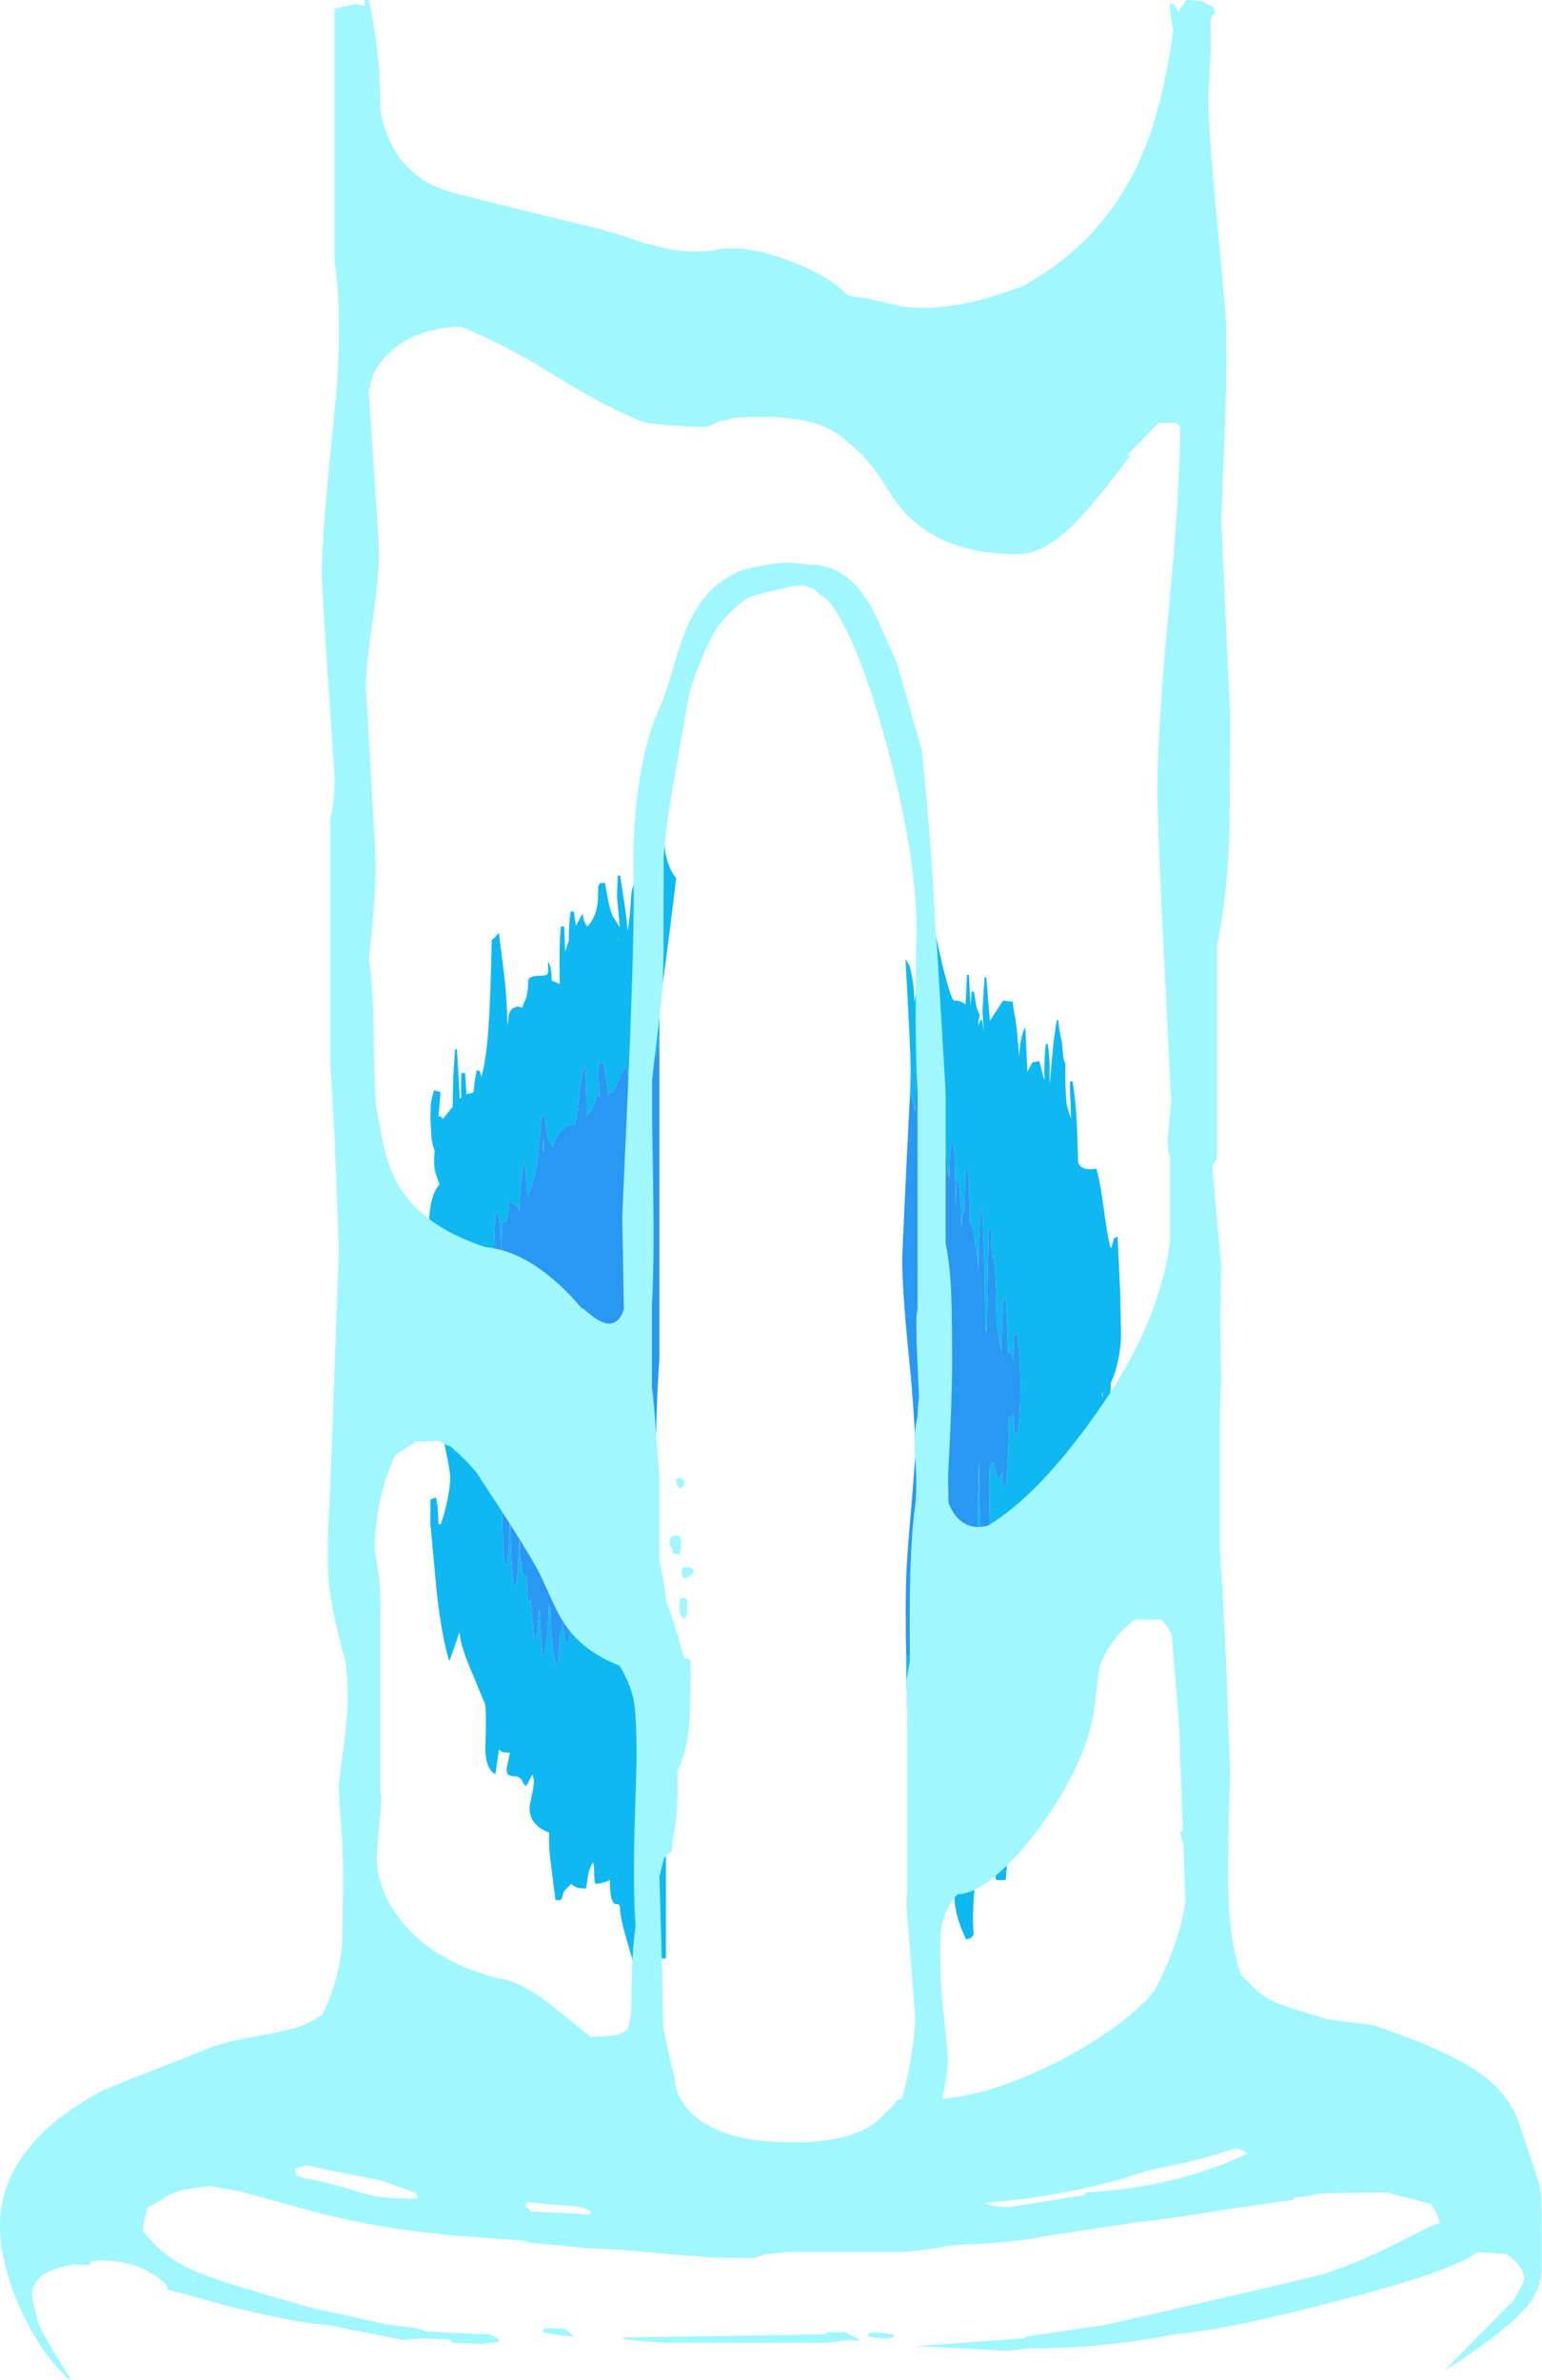 <?xml version="1.0" encoding="UTF-8" standalone="no"?>
<svg xmlns:ffdec="https://www.free-decompiler.com/flash" xmlns:xlink="http://www.w3.org/1999/xlink" ffdec:objectType="shape" height="587.85px" width="381.15px" xmlns="http://www.w3.org/2000/svg">
  <g transform="matrix(1.0, 0.0, 0.0, 1.0, 244.1, 672.1)">
    <path d="M-19.15 -402.3 L-19.0 -407.0 Q-19.0 -412.95 -20.3 -435.25 L-19.3 -433.6 Q-18.1 -429.25 -18.1 -424.65 -17.3 -428.55 -17.1 -433.9 L-16.9 -444.3 -15.8 -444.75 -13.8 -445.5 -11.15 -433.7 Q-8.95 -424.95 -8.25 -424.95 -6.6 -424.95 -5.4 -424.0 L-5.1 -431.3 -4.6 -431.3 -4.2 -423.8 -4.15 -423.85 -4.15 -424.2 -3.95 -427.15 -3.35 -427.15 -2.7 -423.2 -1.95 -421.35 -2.3 -419.5 -2.25 -418.7 Q-2.0 -420.0 -1.45 -420.3 -1.1 -419.05 -1.0 -417.3 L-0.95 -417.35 -1.25 -422.5 -0.75 -430.7 -0.3 -430.7 0.55 -420.35 0.6 -419.9 0.7 -420.15 3.85 -424.95 6.25 -424.65 Q6.25 -423.35 6.9 -420.4 L7.45 -415.95 7.45 -415.55 7.7 -412.5 7.8 -410.95 Q8.0 -415.85 9.35 -418.45 L9.75 -409.45 9.85 -407.35 11.05 -409.65 12.8 -410.0 14.0 -405.35 14.05 -405.05 14.05 -406.85 Q14.05 -411.9 14.4 -414.2 L14.85 -414.2 Q15.35 -411.9 15.35 -407.05 L15.35 -404.0 15.95 -410.85 Q16.55 -417.5 17.15 -420.15 L17.5 -420.1 Q17.6 -418.1 18.35 -414.85 L18.7 -411.25 Q18.8 -410.1 19.25 -409.4 19.1 -403.35 19.55 -399.6 19.65 -398.6 20.65 -395.7 L20.35 -403.45 Q20.35 -405.0 20.5 -405.0 L21.0 -405.0 Q21.95 -399.75 22.2 -391.25 L22.4 -384.9 Q23.35 -382.75 26.9 -383.45 27.85 -380.15 28.7 -373.75 29.55 -367.15 30.35 -364.1 L30.6 -363.8 31.25 -366.2 32.15 -366.65 32.8 -352.55 33.0 -342.4 Q33.0 -339.1 32.0 -334.85 31.35 -332.3 30.5 -330.6 L30.1 -322.75 32.4 -317.95 33.95 -314.65 Q33.65 -316.45 33.65 -317.85 33.65 -320.35 33.95 -321.3 L34.45 -321.3 35.2 -316.75 Q35.25 -321.35 36.35 -323.6 37.65 -313.3 37.65 -311.05 L37.0 -300.35 36.4 -300.15 35.4 -312.8 35.35 -311.2 35.3 -310.8 35.3 -310.0 35.4 -308.5 35.35 -307.3 35.35 -306.95 35.2 -304.15 35.05 -304.0 34.4 -297.5 Q33.35 -288.0 33.35 -286.5 33.35 -284.8 32.75 -283.35 L31.8 -280.95 Q31.7 -280.15 30.7 -279.05 29.55 -277.9 28.25 -277.35 28.25 -271.5 25.7 -266.55 25.7 -261.2 25.5 -259.7 24.7 -254.85 21.5 -252.05 L20.6 -254.25 19.55 -252.6 19.5 -252.7 20.75 -239.15 Q20.75 -237.05 19.95 -236.5 L16.85 -236.2 Q15.65 -236.2 15.25 -235.4 L15.4 -234.35 14.95 -234.15 Q14.6 -233.1 13.85 -233.0 L13.65 -233.5 13.25 -233.35 13.05 -233.2 13.1 -231.4 Q13.1 -229.85 12.05 -228.8 11.05 -227.75 11.05 -226.25 11.05 -224.35 10.75 -224.35 L10.4 -224.75 7.45 -224.75 7.45 -228.55 Q5.2 -217.0 4.5 -207.7 L2.1 -207.7 Q1.1 -214.85 -0.6 -221.45 L-1.05 -222.1 -2.9 -208.4 Q-3.9 -200.15 -3.45 -194.25 L-3.8 -193.7 Q-4.3 -193.2 -5.3 -193.05 -8.3 -199.3 -8.15 -203.95 L-9.2 -203.9 -11.4 -201.55 Q-16.8 -202.45 -17.8 -209.4 L-18.1 -215.0 Q-18.3 -218.25 -18.75 -219.5 L-19.0 -219.85 -20.05 -256.45 -20.1 -263.15 Q-18.9 -262.75 -18.7 -261.05 -18.35 -258.75 -16.85 -254.75 -16.45 -254.8 -16.0 -255.15 L-15.45 -255.4 Q-15.45 -260.55 -14.25 -269.55 -14.05 -263.45 -13.25 -259.15 L-12.55 -259.35 Q-11.8 -263.3 -11.55 -269.3 L-10.75 -268.1 Q-10.25 -268.45 -10.0 -269.05 -10.2 -270.9 -9.85 -274.55 L-9.75 -275.6 -9.45 -273.5 Q-9.0 -273.85 -9.0 -274.3 -8.35 -278.65 -8.35 -287.85 L-8.35 -288.35 -8.15 -288.6 Q-8.0 -283.2 -7.55 -280.45 L-7.05 -280.45 Q-6.75 -281.65 -6.6 -283.45 -6.5 -277.95 -6.1 -274.95 L-5.55 -274.95 Q-4.9 -279.2 -4.9 -288.45 L-4.9 -291.25 -4.8 -291.95 -4.7 -288.2 Q-4.4 -280.15 -3.95 -275.7 L-3.2 -275.8 Q-2.35 -284.05 -2.35 -297.1 L-2.35 -301.75 -2.15 -310.9 -2.0 -310.7 -2.1 -304.6 -1.8 -295.6 Q-1.4 -287.15 -0.75 -282.4 -0.2 -282.8 -0.05 -283.35 0.55 -294.55 0.55 -304.6 L0.5 -309.6 0.55 -309.65 1.45 -311.1 1.95 -308.9 2.5 -306.95 3.0 -306.95 3.7 -308.4 3.9 -304.8 4.55 -305.05 Q5.15 -312.2 5.3 -321.8 L5.6 -322.35 5.7 -322.0 6.2 -322.4 6.35 -323.2 6.75 -317.9 7.5 -318.15 Q8.1 -321.9 8.1 -329.75 8.1 -336.9 7.35 -342.75 L6.6 -342.75 6.35 -335.95 6.0 -338.0 5.15 -338.0 4.5 -351.25 3.9 -351.25 Q3.5 -345.1 3.4 -338.4 L2.3 -344.85 Q2.2 -356.0 1.55 -362.05 L1.1 -361.05 0.9 -368.45 0.3 -368.45 -0.25 -342.95 -0.6 -343.7 Q-0.6 -361.25 -1.35 -373.55 L-1.75 -373.55 -2.15 -365.55 -2.3 -358.15 -2.35 -359.1 Q-2.35 -361.3 -3.1 -365.05 -3.3 -368.3 -4.0 -369.55 L-4.35 -370.2 -4.35 -370.65 Q-4.35 -379.2 -4.9 -383.0 L-5.55 -383.0 -5.75 -372.55 -6.3 -372.2 Q-6.3 -369.5 -6.5 -369.15 -6.5 -375.2 -7.05 -380.2 L-7.6 -380.2 -7.85 -374.25 -7.95 -375.15 -7.95 -376.6 Q-7.95 -384.9 -8.35 -389.25 L-9.0 -389.25 Q-9.35 -386.6 -9.4 -381.25 L-9.85 -382.35 -9.85 -383.1 Q-9.85 -385.4 -10.3 -387.3 L-11.8 -392.45 -12.8 -391.5 Q-13.0 -397.3 -13.45 -402.35 L-14.2 -402.35 -14.2 -400.9 -14.9 -410.0 -15.45 -410.0 Q-16.05 -403.35 -16.1 -392.0 L-16.35 -391.75 -16.4 -391.95 Q-16.6 -400.65 -17.1 -407.4 L-17.65 -407.4 -17.95 -397.6 -19.05 -402.5 -19.15 -402.3 M28.25 -327.85 L28.5 -326.8 28.45 -328.0 28.25 -327.85 M-79.5 -240.6 L-79.5 -188.35 -81.1 -188.35 Q-81.25 -189.9 -82.5 -192.8 -83.85 -195.9 -84.05 -197.05 -84.05 -186.85 -84.85 -181.45 L-86.05 -181.15 Q-86.35 -183.4 -88.7 -191.25 -90.85 -198.35 -90.85 -200.8 -90.85 -201.6 -91.25 -201.7 L-92.1 -201.8 Q-93.35 -202.35 -93.35 -207.7 L-94.45 -207.25 Q-95.65 -206.8 -96.95 -206.8 -97.25 -207.7 -97.25 -210.4 L-97.3 -210.95 Q-97.35 -211.65 -97.55 -212.05 -98.35 -210.85 -98.75 -208.8 L-99.25 -205.6 -101.2 -205.75 Q-102.55 -206.25 -102.8 -206.8 -104.6 -205.25 -104.9 -204.5 -104.95 -203.7 -105.5 -202.75 L-106.8 -202.75 -107.85 -211.05 Q-108.55 -216.1 -108.35 -219.4 -113.6 -221.4 -113.15 -226.15 L-112.4 -229.9 Q-111.95 -232.0 -112.25 -233.0 L-112.5 -233.8 -114.0 -230.95 Q-114.45 -230.95 -115.0 -232.15 -115.5 -233.35 -117.2 -233.35 -119.1 -233.35 -118.85 -235.35 L-118.05 -239.15 Q-120.45 -239.15 -120.8 -240.05 L-121.2 -236.9 -121.65 -233.8 Q-124.4 -235.4 -124.1 -241.45 -123.85 -249.65 -124.2 -251.15 L-127.65 -259.45 Q-130.3 -265.7 -130.4 -268.2 L-130.65 -268.85 Q-130.9 -267.5 -133.05 -261.75 -134.9 -267.9 -136.1 -278.35 L-137.7 -295.5 -137.7 -301.75 -136.4 -302.2 Q-135.75 -300.3 -135.75 -295.75 L-135.2 -295.5 Q-134.25 -298.05 -133.55 -301.4 -132.8 -305.0 -132.8 -307.2 -132.8 -308.5 -134.05 -314.45 -135.3 -320.65 -135.45 -323.7 L-136.8 -323.7 -136.95 -319.0 -137.7 -318.1 Q-140.5 -321.15 -141.1 -327.65 -141.3 -329.45 -141.3 -338.9 L-141.0 -357.25 -140.1 -357.25 Q-139.75 -355.6 -139.5 -352.6 L-139.2 -348.2 Q-137.3 -351.95 -138.0 -364.55 -138.65 -376.15 -135.45 -379.55 L-136.35 -382.05 Q-136.8 -383.6 -136.8 -385.55 L-136.65 -387.85 Q-137.25 -389.25 -137.45 -391.05 L-137.7 -395.7 -137.6 -399.4 Q-137.4 -401.0 -136.8 -402.8 L-135.2 -402.35 -135.7 -396.35 -135.2 -396.35 -134.65 -395.7 -132.2 -398.7 Q-132.2 -406.05 -131.6 -412.95 L-131.15 -412.95 -130.45 -400.65 -130.1 -401.0 -130.15 -402.45 -130.1 -407.0 -129.15 -407.1 -128.8 -401.8 -128.1 -402.0 Q-127.55 -402.0 -127.0 -402.4 L-127.0 -402.85 -126.7 -405.3 -126.3 -407.65 -125.65 -407.65 Q-125.25 -406.95 -125.15 -405.95 -123.95 -410.05 -123.35 -418.25 -122.8 -426.85 -122.55 -439.95 L-121.85 -440.45 -120.8 -441.7 -119.35 -430.3 Q-118.7 -423.6 -118.7 -418.95 -118.5 -419.4 -118.35 -421.45 -117.85 -423.35 -116.0 -423.45 L-114.9 -423.2 Q-115.05 -423.5 -114.45 -424.65 -113.55 -426.45 -113.55 -429.85 -113.55 -431.1 -110.15 -431.1 -108.4 -431.1 -108.6 -432.45 L-108.65 -434.5 Q-107.75 -433.6 -107.75 -429.9 L-106.25 -429.25 -105.75 -429.05 -105.8 -434.5 Q-105.8 -440.5 -105.45 -443.25 L-104.65 -443.25 -104.4 -437.05 -103.5 -439.85 -103.5 -440.5 Q-103.5 -443.95 -103.05 -446.95 L-102.25 -446.95 -101.75 -443.45 -100.1 -446.4 Q-99.75 -444.1 -98.9 -443.25 -96.95 -445.3 -96.45 -448.55 -96.25 -449.65 -96.25 -453.05 L-95.75 -454.0 -94.55 -454.0 -93.8 -449.85 Q-93.35 -447.4 -92.6 -445.75 L-91.25 -443.55 -90.9 -443.15 -91.6 -450.75 -91.4 -455.85 -90.8 -455.85 -89.75 -448.85 Q-89.1 -444.35 -88.95 -442.1 -88.4 -445.2 -88.05 -451.2 -87.9 -453.05 -86.75 -454.95 L-86.25 -451.8 -85.15 -444.3 -84.65 -444.3 -83.7 -448.4 Q-83.0 -451.85 -83.0 -453.25 L-83.35 -460.9 Q-82.4 -463.15 -82.05 -467.4 L-81.95 -475.75 -81.95 -476.0 -81.1 -476.0 Q-80.45 -467.1 -79.8 -462.6 -79.15 -457.75 -76.95 -455.15 L-77.3 -452.3 Q-79.95 -430.4 -81.1 -424.2 L-81.1 -416.65 -81.35 -414.1 -81.3 -412.95 -81.7 -412.9 Q-81.7 -411.2 -81.85 -411.05 -81.85 -412.15 -82.4 -413.0 -82.8 -413.75 -82.6 -415.55 L-82.6 -421.0 -84.5 -421.0 -84.8 -416.6 -85.15 -412.3 -86.75 -409.75 Q-86.8 -412.1 -87.25 -413.05 L-88.0 -413.05 -88.2 -409.1 -88.1 -407.6 -88.9 -406.25 -89.1 -407.6 -89.65 -408.85 -91.25 -405.25 Q-92.3 -402.5 -92.5 -402.5 -93.4 -402.5 -93.55 -401.75 L-93.75 -401.4 -93.75 -401.65 Q-93.75 -402.8 -94.95 -409.65 L-96.1 -409.65 -96.25 -406.0 -95.8 -401.2 -96.25 -401.35 -96.65 -401.75 Q-96.65 -400.1 -97.7 -398.35 L-99.1 -396.4 Q-99.1 -404.95 -99.5 -408.85 -100.4 -407.05 -100.9 -402.0 -101.45 -396.1 -101.95 -394.3 -104.3 -394.45 -105.9 -392.3 -107.05 -390.75 -107.25 -388.85 -108.4 -389.7 -108.8 -391.65 L-109.5 -396.5 -110.25 -396.5 Q-110.8 -388.25 -111.45 -384.25 -112.2 -379.85 -113.7 -376.45 -113.95 -381.85 -114.5 -385.1 -115.55 -381.4 -115.65 -373.2 L-115.7 -373.1 -116.3 -374.1 -117.9 -375.3 -118.65 -374.25 -118.25 -373.45 -118.95 -370.65 -119.05 -370.3 -119.9 -370.25 Q-120.25 -366.2 -120.25 -358.1 -120.25 -349.35 -118.95 -345.9 -118.3 -347.8 -117.95 -351.3 -117.85 -345.45 -116.85 -342.0 L-116.05 -345.7 -116.1 -339.05 Q-116.1 -333.15 -115.7 -328.15 L-116.1 -329.1 Q-117.45 -332.2 -118.65 -332.75 L-119.85 -325.85 -120.4 -320.35 -119.55 -310.65 -119.9 -297.6 Q-119.9 -291.5 -119.35 -285.5 L-118.65 -285.6 -118.0 -296.4 -117.85 -298.35 -117.9 -295.85 Q-117.9 -286.7 -117.2 -280.7 L-116.45 -280.8 Q-115.9 -286.2 -115.7 -292.5 -115.65 -286.0 -114.7 -282.65 L-114.1 -283.2 -114.05 -283.2 -113.6 -276.4 -113.1 -276.4 -112.9 -277.45 -112.8 -275.5 -112.1 -267.7 -111.4 -267.95 -110.8 -275.0 -110.75 -272.95 -110.05 -263.3 -109.5 -263.3 Q-108.6 -268.5 -108.4 -276.3 L-108.05 -274.95 Q-108.05 -266.3 -106.7 -260.95 -106.25 -261.35 -106.15 -261.8 L-105.75 -267.7 -105.0 -271.25 -104.35 -266.35 -103.6 -266.5 Q-102.8 -270.6 -102.7 -275.85 L-102.5 -276.0 -102.65 -273.45 Q-102.7 -272.15 -100.35 -271.65 -100.0 -272.05 -100.0 -272.6 L-100.5 -273.55 -99.5 -272.6 -98.5 -273.8 -97.0 -275.3 -96.65 -274.2 -96.45 -273.1 Q-93.2 -273.8 -92.9 -275.85 -92.55 -278.55 -91.4 -279.4 L-89.8 -270.9 -89.8 -269.05 Q-89.8 -260.3 -89.25 -256.1 L-88.5 -256.35 Q-88.2 -258.8 -88.05 -262.65 -87.35 -258.75 -87.15 -255.6 L-86.55 -255.6 Q-86.1 -256.65 -86.1 -259.0 L-86.05 -259.0 Q-85.2 -259.55 -84.55 -259.55 L-83.75 -254.4 -83.2 -249.3 -82.4 -242.7 Q-82.05 -240.75 -80.95 -238.75 -80.4 -239.2 -79.5 -240.6 M-91.4 -440.5 L-91.3 -440.1 -91.25 -440.5 -91.4 -440.5 M-120.95 -323.3 L-121.45 -323.3 Q-122.05 -316.5 -122.05 -310.8 -122.05 -307.25 -121.45 -300.0 L-120.7 -300.2 Q-120.25 -306.8 -120.25 -311.0 -120.25 -314.95 -120.95 -323.3 M-117.05 -325.4 L-117.05 -329.9 Q-116.6 -328.2 -116.85 -325.4 L-117.05 -325.4 M-121.45 -352.35 L-120.95 -352.35 Q-120.25 -356.75 -120.25 -362.55 -120.25 -367.8 -120.95 -372.2 L-121.7 -372.2 -122.05 -362.55 Q-122.05 -357.15 -121.45 -352.35 M-115.65 -359.4 L-115.55 -359.25 -115.45 -357.0 -115.55 -357.0 -115.65 -359.4 M-109.85 -390.55 Q-109.65 -390.35 -109.65 -387.5 L-109.85 -387.5 -109.85 -390.55" fill="#0fb8f0" fill-rule="evenodd" stroke="none"/>
    <path d="M-20.1 -263.15 L-20.2 -267.9 Q-20.3 -278.55 -20.05 -284.0 -19.8 -289.25 -18.75 -300.95 L-17.85 -312.6 Q-17.85 -320.95 -19.45 -337.1 -21.1 -353.25 -21.1 -361.55 L-20.05 -384.25 -19.15 -402.3 -19.05 -402.5 -17.95 -397.6 -17.65 -407.4 -17.1 -407.4 Q-16.6 -400.65 -16.4 -391.95 L-16.35 -391.75 -16.1 -392.0 Q-16.05 -403.35 -15.45 -410.0 L-14.9 -410.0 -14.2 -400.9 -14.2 -402.35 -13.45 -402.35 Q-13.0 -397.3 -12.8 -391.5 L-11.8 -392.45 -10.3 -387.3 Q-9.85 -385.4 -9.85 -383.1 L-9.85 -382.35 -9.4 -381.25 Q-9.35 -386.6 -9.0 -389.25 L-8.35 -389.25 Q-7.95 -384.9 -7.95 -376.6 L-7.95 -375.15 -7.85 -374.25 -7.6 -380.2 -7.05 -380.2 Q-6.5 -375.2 -6.5 -369.15 -6.3 -369.5 -6.3 -372.2 L-5.75 -372.55 -5.55 -383.0 -4.9 -383.0 Q-4.35 -379.2 -4.35 -370.65 L-4.35 -370.2 -4.0 -369.55 Q-3.3 -368.3 -3.1 -365.05 -2.35 -361.3 -2.35 -359.1 L-2.3 -358.15 -2.15 -365.55 -1.75 -373.55 -1.35 -373.55 Q-0.6 -361.25 -0.6 -343.7 L-0.25 -342.95 0.3 -368.45 0.9 -368.45 1.1 -361.05 1.55 -362.05 Q2.2 -356.0 2.3 -344.85 L3.4 -338.4 Q3.5 -345.1 3.9 -351.25 L4.5 -351.25 5.15 -338.0 6.0 -338.0 6.35 -335.95 6.6 -342.75 7.35 -342.75 Q8.1 -336.9 8.1 -329.75 8.1 -321.9 7.5 -318.15 L6.75 -317.9 6.35 -323.2 6.2 -322.4 5.7 -322.0 5.6 -322.35 5.3 -321.8 Q5.15 -312.2 4.55 -305.05 L3.9 -304.8 3.7 -308.4 3.0 -306.95 2.5 -306.95 1.95 -308.9 1.45 -311.1 0.55 -309.65 0.5 -309.6 0.55 -304.6 Q0.55 -294.55 -0.05 -283.35 -0.2 -282.8 -0.75 -282.4 -1.4 -287.15 -1.8 -295.6 L-2.1 -304.6 -2.0 -310.7 -2.15 -310.9 -2.35 -301.75 -2.35 -297.1 Q-2.35 -284.05 -3.2 -275.8 L-3.95 -275.7 Q-4.4 -280.15 -4.7 -288.2 L-4.8 -291.95 -4.9 -291.25 -4.9 -288.45 Q-4.9 -279.2 -5.55 -274.95 L-6.1 -274.95 Q-6.5 -277.95 -6.6 -283.45 -6.75 -281.65 -7.05 -280.45 L-7.55 -280.45 Q-8.0 -283.2 -8.15 -288.6 L-8.35 -288.35 -8.35 -287.85 Q-8.35 -278.65 -9.0 -274.3 -9.0 -273.85 -9.45 -273.5 L-9.75 -275.6 -9.85 -274.55 Q-10.2 -270.9 -10.0 -269.05 -10.25 -268.45 -10.75 -268.1 L-11.55 -269.3 Q-11.8 -263.3 -12.55 -259.35 L-13.25 -259.15 Q-14.05 -263.45 -14.25 -269.55 -15.45 -260.55 -15.45 -255.4 L-16.0 -255.15 Q-16.45 -254.8 -16.85 -254.75 -18.35 -258.75 -18.7 -261.05 -18.9 -262.75 -20.1 -263.15 M-81.1 -416.65 L-81.1 -336.5 Q-81.6 -330.35 -81.9 -319.05 L-82.15 -306.85 -81.2 -285.15 -79.5 -252.25 -79.5 -240.6 Q-80.4 -239.2 -80.95 -238.75 -82.05 -240.75 -82.4 -242.7 L-83.2 -249.3 -83.75 -254.4 -84.55 -259.55 Q-85.2 -259.55 -86.05 -259.0 L-86.1 -259.0 Q-86.1 -256.65 -86.55 -255.6 L-87.15 -255.6 Q-87.35 -258.75 -88.05 -262.65 -88.2 -258.8 -88.5 -256.35 L-89.25 -256.1 Q-89.8 -260.3 -89.8 -269.05 L-89.8 -270.9 -91.4 -279.4 Q-92.55 -278.55 -92.9 -275.85 -93.2 -273.8 -96.45 -273.1 L-96.65 -274.2 -97.0 -275.3 -98.5 -273.8 -99.5 -272.6 -100.5 -273.55 -100.0 -272.6 Q-100.0 -272.05 -100.35 -271.65 -102.7 -272.15 -102.65 -273.45 L-102.5 -276.0 -102.7 -275.85 Q-102.8 -270.6 -103.6 -266.5 L-104.35 -266.35 -105.0 -271.25 -105.75 -267.7 -106.15 -261.8 Q-106.25 -261.35 -106.7 -260.95 -108.05 -266.3 -108.05 -274.95 L-108.4 -276.3 Q-108.6 -268.5 -109.5 -263.3 L-110.05 -263.3 -110.75 -272.95 -110.8 -275.0 -111.4 -267.95 -112.1 -267.7 -112.8 -275.5 -112.9 -277.45 -113.1 -276.4 -113.6 -276.4 -114.05 -283.2 -114.1 -283.2 -114.7 -282.65 Q-115.65 -286.0 -115.7 -292.5 -115.9 -286.2 -116.45 -280.8 L-117.2 -280.7 Q-117.9 -286.7 -117.9 -295.85 L-117.85 -298.35 -118.0 -296.4 -118.65 -285.6 -119.35 -285.5 Q-119.9 -291.5 -119.9 -297.6 L-119.55 -310.65 -120.4 -320.35 -119.85 -325.85 -118.65 -332.75 Q-117.45 -332.2 -116.1 -329.1 L-115.7 -328.15 Q-116.1 -333.15 -116.1 -339.05 L-116.05 -345.7 -116.85 -342.0 Q-117.85 -345.45 -117.95 -351.3 -118.3 -347.8 -118.95 -345.9 -120.25 -349.35 -120.25 -358.1 -120.25 -366.2 -119.9 -370.25 L-119.05 -370.3 -118.95 -370.65 -118.25 -373.45 -118.65 -374.25 -117.9 -375.3 -116.3 -374.1 -115.7 -373.1 -115.65 -373.2 Q-115.55 -381.4 -114.5 -385.1 -113.95 -381.85 -113.7 -376.45 -112.2 -379.85 -111.45 -384.25 -110.8 -388.25 -110.25 -396.5 L-109.5 -396.5 -108.8 -391.65 Q-108.4 -389.7 -107.25 -388.85 -107.05 -390.75 -105.9 -392.3 -104.3 -394.45 -101.95 -394.3 -101.45 -396.1 -100.9 -402.0 -100.4 -407.05 -99.5 -408.85 -99.1 -404.95 -99.1 -396.4 L-97.7 -398.35 Q-96.65 -400.1 -96.65 -401.75 L-96.25 -401.35 -95.8 -401.2 -96.25 -406.0 -96.1 -409.65 -94.95 -409.65 Q-93.75 -402.8 -93.75 -401.65 L-93.75 -401.4 -93.55 -401.75 Q-93.4 -402.5 -92.5 -402.5 -92.3 -402.5 -91.25 -405.25 L-89.65 -408.85 -89.1 -407.6 -88.9 -406.25 -88.1 -407.6 -88.2 -409.1 -88.0 -413.05 -87.25 -413.05 Q-86.8 -412.1 -86.75 -409.75 L-85.15 -412.3 -84.8 -416.6 -84.5 -421.0 -82.6 -421.0 -82.6 -415.55 Q-82.8 -413.75 -82.4 -413.0 -81.85 -412.15 -81.85 -411.05 -81.7 -411.2 -81.7 -412.9 L-81.3 -412.95 -81.35 -414.1 -81.1 -416.65 M-109.85 -390.55 L-109.85 -387.5 -109.65 -387.5 Q-109.65 -390.35 -109.85 -390.55 M-115.65 -359.4 L-115.55 -357.0 -115.45 -357.0 -115.55 -359.25 -115.65 -359.4 M-121.45 -352.35 Q-122.05 -357.15 -122.05 -362.55 L-121.7 -372.2 -120.95 -372.2 Q-120.25 -367.8 -120.25 -362.55 -120.25 -356.75 -120.95 -352.35 L-121.45 -352.35 M-117.05 -325.4 L-116.85 -325.4 Q-116.6 -328.2 -117.05 -329.9 L-117.05 -325.4 M-120.95 -323.3 Q-120.25 -314.95 -120.25 -311.0 -120.25 -306.8 -120.7 -300.2 L-121.45 -300.0 Q-122.05 -307.25 -122.05 -310.8 -122.05 -316.5 -121.45 -323.3 L-120.95 -323.3" fill="#2898f2" fill-rule="evenodd" stroke="none"/>
    <path d="M45.4 -671.05 L46.2 -671.05 47.15 -669.15 47.5 -669.7 49.2 -672.1 52.85 -671.85 55.9 -670.25 56.15 -668.95 55.05 -667.45 Q55.25 -663.4 55.05 -657.15 L54.6 -647.85 Q54.6 -639.8 56.45 -620.55 L58.8 -595.2 Q59.35 -584.85 58.6 -564.2 L57.75 -543.9 58.85 -519.55 59.95 -495.2 59.8 -466.7 Q59.25 -450.15 56.7 -438.6 L56.7 -385.6 55.95 -384.9 Q55.65 -384.45 55.65 -382.85 L56.7 -371.15 57.75 -359.45 57.6 -350.65 57.45 -349.4 57.55 -343.95 57.75 -330.45 57.45 -324.5 57.45 -288.6 Q58.3 -277.25 58.95 -261.7 L59.95 -234.8 Q59.4 -217.05 59.45 -207.8 59.45 -193.8 62.6 -184.3 L63.85 -183.0 Q67.55 -179.2 70.6 -177.7 72.35 -176.9 79.1 -174.8 L82.0 -173.95 84.0 -173.25 90.25 -172.5 Q96.0 -171.9 96.3 -171.5 113.85 -165.6 121.85 -159.9 128.85 -154.9 131.35 -147.75 L136.5 -132.25 Q137.0 -129.85 137.0 -120.45 L137.0 -111.7 Q136.75 -107.7 135.0 -104.7 131.25 -98.2 112.85 -86.45 L125.15 -99.0 129.95 -103.8 Q132.65 -108.2 132.65 -109.2 132.65 -112.2 128.2 -115.35 L121.7 -115.75 120.85 -115.65 Q114.65 -111.05 87.7 -104.05 58.35 -96.4 46.85 -95.6 28.2 -92.05 12.75 -92.05 L10.6 -92.05 5.3 -91.4 -17.5 -92.6 9.05 -94.5 9.6 -94.95 29.4 -97.85 52.35 -103.15 Q80.1 -109.5 83.5 -110.55 92.8 -113.5 105.25 -120.05 108.9 -122.0 111.85 -123.1 L111.45 -124.25 Q110.65 -126.35 109.6 -127.7 L109.45 -127.75 98.7 -130.55 82.15 -130.3 Q81.6 -129.95 76.9 -129.35 L75.7 -129.2 75.7 -128.75 59.1 -126.35 Q45.9 -124.15 36.35 -123.1 L16.6 -120.1 Q6.85 -118.3 0.0 -117.95 L-5.5 -117.7 Q-11.15 -117.35 -11.65 -116.9 L-20.3 -115.85 -49.2 -115.85 -55.0 -115.3 -55.05 -115.3 Q-57.1 -114.3 -58.9 -114.3 L-68.35 -114.5 -76.25 -115.1 -90.95 -116.4 -98.8 -116.75 -107.1 -117.6 -110.65 -117.85 Q-114.25 -118.2 -114.55 -118.65 L-129.5 -119.7 Q-152.2 -121.5 -171.4 -127.15 L-185.05 -130.9 -192.3 -132.15 -197.7 -131.4 -199.35 -131.1 -200.15 -130.8 -202.9 -129.7 -205.4 -128.0 Q-206.45 -127.4 -207.4 -127.05 -208.1 -125.45 -208.5 -123.25 L-208.8 -121.1 Q-204.0 -114.75 -196.85 -111.5 -192.35 -109.5 -183.3 -106.75 L-167.75 -102.2 -148.05 -97.85 -141.75 -97.1 Q-139.5 -96.65 -138.85 -96.2 L-131.85 -95.85 -130.5 -95.75 -122.9 -95.5 -122.6 -95.2 -122.1 -95.2 -121.4 -94.65 -120.5 -93.9 -121.05 -93.65 -121.1 -93.65 -125.25 -93.1 -132.35 -93.4 -132.7 -94.15 -139.5 -94.55 -140.25 -94.45 -144.55 -94.15 -157.15 -96.6 -162.6 -97.75 Q-171.1 -98.25 -188.4 -102.65 L-199.9 -105.85 -202.65 -106.5 -202.65 -106.7 Q-202.65 -107.5 -203.9 -108.6 L-205.25 -109.65 -206.45 -110.45 Q-211.7 -113.75 -219.55 -113.75 L-221.55 -113.55 -221.9 -113.0 -221.8 -112.6 -224.8 -112.7 -225.6 -112.8 Q-236.0 -111.1 -236.15 -105.6 -236.2 -104.15 -235.05 -100.15 L-234.6 -98.05 Q-231.4 -91.8 -226.8 -84.75 L-227.05 -84.25 Q-234.7 -91.6 -239.5 -102.8 -244.1 -113.5 -244.1 -122.55 -244.1 -131.05 -239.05 -138.7 -232.85 -148.1 -219.55 -155.25 -217.6 -156.3 -208.25 -159.95 L-193.85 -165.6 Q-188.9 -167.7 -182.6 -168.75 -174.65 -170.15 -171.25 -171.15 -168.2 -172.0 -164.9 -174.1 L-164.5 -174.35 Q-160.65 -181.75 -159.65 -190.9 -159.3 -194.2 -159.3 -211.4 -159.3 -214.6 -159.8 -221.45 -160.35 -228.25 -160.35 -231.5 L-158.85 -243.1 Q-158.15 -249.65 -158.15 -251.7 -158.15 -259.8 -158.95 -262.65 -161.0 -269.65 -162.45 -278.25 -163.35 -283.6 -163.0 -293.75 L-162.45 -304.75 -160.35 -363.3 -161.0 -381.45 Q-161.75 -399.05 -162.45 -409.1 L-162.45 -470.1 Q-161.4 -473.4 -161.4 -480.6 L-162.95 -503.35 Q-164.55 -526.65 -164.55 -530.9 -164.55 -539.7 -161.5 -569.5 -159.15 -592.5 -161.4 -607.55 L-161.4 -670.0 -160.9 -670.0 -158.4 -670.65 -156.3 -671.05 -153.95 -670.65 -153.95 -672.1 -152.9 -672.1 -152.5 -670.05 -152.35 -670.0 -152.4 -669.7 Q-150.15 -657.9 -150.15 -648.1 L-150.15 -645.35 Q-149.25 -639.9 -146.95 -635.7 -142.2 -627.15 -132.0 -624.45 L-113.25 -619.75 -96.3 -615.65 -89.9 -613.8 -85.65 -612.25 -81.9 -611.35 Q-76.5 -609.65 -69.7 -610.05 L-68.25 -610.2 Q-60.25 -612.05 -48.85 -607.65 -38.6 -603.7 -34.75 -599.25 -32.05 -598.5 -30.55 -598.5 L-30.2 -598.5 -21.65 -596.5 Q-9.55 -594.45 8.85 -601.5 27.7 -611.95 36.7 -630.6 40.85 -639.1 43.35 -650.2 44.45 -655.0 45.95 -664.55 45.15 -668.25 45.15 -670.15 45.15 -672.75 45.4 -671.05 M46.55 -567.65 L42.25 -567.65 34.35 -559.45 35.55 -559.9 Q28.85 -550.9 24.0 -545.45 14.95 -535.2 7.45 -535.2 -8.75 -535.2 -18.05 -543.2 -21.1 -545.8 -23.65 -549.6 L-26.75 -554.5 Q-30.7 -560.25 -36.85 -564.75 -44.6 -570.35 -63.15 -568.8 -64.4 -568.25 -65.95 -568.15 -69.0 -566.6 -70.6 -566.6 L-78.5 -567.0 -84.5 -567.65 Q-94.1 -571.25 -108.0 -579.95 -119.75 -587.3 -130.35 -591.45 -141.95 -590.9 -148.05 -584.8 -152.45 -580.5 -152.6 -576.15 L-153.0 -576.05 -152.0 -561.05 Q-150.4 -538.05 -150.4 -535.6 -150.4 -529.95 -152.0 -518.65 -153.65 -507.3 -153.65 -502.15 L-152.4 -480.5 -151.2 -458.85 Q-151.2 -451.6 -152.65 -437.45 L-152.9 -435.1 Q-151.95 -428.7 -151.8 -420.3 -151.55 -403.45 -151.2 -399.75 L-151.1 -398.65 -149.8 -391.7 Q-148.6 -385.4 -146.7 -381.35 -141.15 -369.65 -124.15 -364.05 -112.25 -362.95 -100.25 -348.9 L-100.1 -348.95 -97.3 -346.7 Q-94.95 -345.15 -93.7 -345.15 -91.0 -345.15 -89.9 -348.7 L-90.3 -371.55 -88.7 -407.5 Q-87.2 -443.35 -87.5 -455.8 -87.75 -466.85 -86.45 -476.7 -84.8 -489.05 -80.85 -497.7 -79.8 -499.95 -77.6 -507.45 -75.45 -514.85 -73.5 -518.9 -67.5 -531.15 -54.8 -532.5 -50.15 -533.65 -44.8 -532.65 -35.8 -533.0 -30.0 -524.2 -27.95 -521.05 -25.65 -515.65 L-22.4 -508.2 -17.8 -492.25 -16.25 -486.7 -16.0 -484.55 Q-13.75 -461.65 -13.0 -444.65 L-12.35 -435.85 -10.35 -402.25 -10.35 -364.95 Q-9.65 -361.5 -9.25 -357.15 -8.75 -351.5 -8.75 -336.0 -8.75 -326.45 -9.7 -308.4 L-9.75 -307.3 -9.65 -300.9 Q-7.3 -294.9 -2.1 -294.9 L0.0 -295.2 Q13.35 -303.1 28.85 -325.85 35.9 -336.2 40.1 -346.65 44.1 -356.6 45.15 -365.95 L45.15 -386.3 Q44.3 -388.3 44.6 -391.55 L45.15 -397.45 45.15 -397.95 45.2 -397.95 45.4 -399.75 43.7 -434.3 Q42.0 -468.15 42.0 -476.55 42.0 -491.9 44.8 -521.5 47.6 -551.1 47.6 -566.05 L47.6 -566.85 46.55 -567.65 M43.05 -272.05 L36.45 -272.05 Q30.7 -267.8 28.05 -261.35 L27.65 -260.3 Q27.05 -256.25 26.6 -251.7 25.25 -237.8 13.0 -220.9 7.6 -213.5 2.25 -209.0 -3.45 -204.2 -7.4 -204.2 -10.35 -201.05 -11.25 -196.9 -11.85 -194.4 -11.65 -185.55 -11.6 -181.45 -10.7 -173.2 L-9.8 -164.3 Q-9.8 -159.05 -11.25 -153.7 1.4 -154.65 17.85 -163.1 26.65 -167.65 33.45 -172.95 40.15 -178.1 42.0 -181.75 47.6 -192.85 48.9 -202.6 L48.45 -216.4 47.6 -219.55 47.9 -219.7 48.15 -220.1 48.3 -220.0 47.35 -245.8 46.45 -257.25 45.5 -268.45 Q44.55 -270.3 43.05 -272.05 M24.25 -130.55 Q43.85 -131.5 60.75 -138.55 L64.1 -140.05 63.7 -140.6 62.05 -141.35 60.75 -141.3 Q55.95 -139.6 49.05 -137.95 L39.05 -135.8 Q22.15 -129.9 -0.5 -127.95 -0.5 -127.45 2.4 -127.1 L5.25 -126.9 24.25 -129.95 24.25 -130.55 M-45.2 -527.45 L-47.4 -527.45 -49.8 -526.9 Q-58.3 -525.0 -59.15 -524.45 -61.0 -523.4 -63.7 -520.7 -66.6 -517.8 -67.7 -515.65 -69.9 -511.5 -71.65 -507.0 -73.85 -501.25 -74.4 -497.15 L-77.6 -478.65 Q-79.75 -466.7 -80.05 -460.15 L-80.1 -441.55 Q-80.0 -430.0 -80.85 -423.15 L-82.9 -405.4 -82.9 -394.75 Q-82.55 -375.95 -82.55 -366.55 -82.55 -357.6 -82.95 -349.45 L-82.95 -329.15 Q-82.35 -325.15 -81.95 -318.3 L-81.1 -307.5 -81.1 -286.65 -81.05 -286.1 Q-79.9 -281.8 -79.45 -276.55 -78.2 -273.55 -76.4 -267.55 L-74.95 -262.5 -74.0 -262.4 -73.45 -262.0 -73.4 -260.6 Q-73.4 -249.55 -73.7 -246.55 -74.45 -238.8 -76.65 -234.7 L-76.6 -229.8 Q-76.6 -225.3 -77.25 -220.8 L-77.85 -217.45 -78.0 -215.0 -78.3 -214.65 Q-78.7 -214.25 -79.2 -214.0 L-79.95 -213.05 -80.45 -211.2 -81.1 -208.65 -80.45 -185.65 -80.15 -171.65 Q-79.1 -165.45 -77.45 -159.35 L-77.3 -158.9 Q-77.4 -154.9 -73.9 -150.9 -66.8 -142.9 -48.15 -142.9 -30.85 -142.9 -25.15 -150.4 L-24.95 -150.45 Q-23.2 -151.85 -22.25 -153.45 L-21.15 -153.6 -20.05 -158.0 Q-19.25 -161.4 -18.5 -166.6 -17.85 -171.5 -17.85 -173.6 L-18.95 -187.5 -20.05 -201.45 -20.0 -203.7 -19.8 -204.6 -19.8 -246.6 -20.05 -256.45 -20.05 -256.9 -19.2 -261.9 -19.25 -271.55 Q-19.25 -290.85 -17.85 -300.55 -17.3 -305.0 -18.05 -315.0 -18.1 -319.15 -17.3 -322.15 L-17.25 -323.95 -16.95 -327.0 -17.55 -340.55 -17.6 -346.85 -17.3 -348.8 -17.3 -402.25 Q-18.1 -415.1 -17.55 -442.15 -17.55 -461.9 -25.85 -491.4 -32.25 -514.15 -39.05 -523.45 L-42.95 -526.55 -45.2 -527.45 M-75.4 -304.8 L-76.0 -304.4 Q-77.0 -304.9 -77.0 -306.6 -76.85 -306.95 -76.3 -306.95 L-75.0 -306.6 Q-75.0 -305.4 -75.4 -304.8 M-146.4 -312.65 Q-150.45 -304.25 -151.3 -293.35 L-151.5 -289.6 -151.45 -289.25 Q-149.7 -278.95 -150.15 -275.2 L-150.15 -229.4 -149.9 -228.9 -149.85 -227.05 -150.9 -214.55 -151.0 -213.1 Q-150.85 -205.35 -145.2 -198.0 -136.6 -186.9 -119.15 -183.05 -113.95 -181.9 -105.8 -175.2 L-98.05 -168.9 -97.1 -169.05 -95.65 -169.05 -92.5 -169.3 -91.35 -169.55 Q-89.95 -169.9 -88.95 -170.85 -88.05 -174.25 -88.05 -175.45 -88.05 -189.1 -87.0 -196.35 -87.65 -204.8 -87.25 -220.95 L-86.75 -237.3 Q-86.75 -248.95 -87.55 -252.45 -88.45 -256.5 -90.95 -260.65 -99.8 -264.1 -104.3 -270.6 -106.15 -273.3 -108.25 -278.05 -110.7 -283.55 -111.8 -285.45 -115.0 -291.0 -120.55 -299.55 L-126.35 -308.4 Q-129.25 -311.85 -132.75 -314.8 L-133.6 -315.1 -135.45 -316.15 -141.25 -316.0 -141.95 -315.55 -146.4 -312.65 M-75.8 -291.8 L-75.8 -291.6 -75.8 -291.5 -75.8 -290.4 -75.85 -288.65 -76.4 -288.0 -76.7 -288.3 -76.8 -288.2 -78.0 -288.6 -77.75 -289.35 -77.95 -289.55 Q-78.6 -290.35 -78.6 -291.0 -78.6 -292.3 -77.85 -292.65 L-77.6 -292.7 -77.6 -292.8 -76.4 -292.8 -76.3 -292.7 -75.85 -292.1 -75.8 -291.8 M-74.6 -285.05 L-73.2 -284.8 -72.6 -284.2 Q-72.8 -283.6 -73.35 -283.05 -74.05 -282.35 -75.0 -282.2 L-75.3 -282.55 -75.6 -283.4 -75.4 -285.0 -74.6 -285.05 M-76.0 -277.15 L-75.8 -277.4 -74.8 -277.4 -74.35 -277.0 Q-74.2 -276.85 -74.2 -275.6 L-74.3 -273.65 -74.4 -273.2 Q-74.6 -272.6 -75.2 -272.2 L-76.0 -273.5 -76.2 -275.6 -76.0 -277.15 M-171.15 -136.35 Q-171.1 -135.0 -170.65 -134.65 L-169.15 -134.1 Q-162.9 -133.1 -155.45 -130.65 -150.3 -129.0 -143.55 -129.0 L-141.4 -129.05 -140.8 -129.25 -141.35 -130.45 -146.05 -132.1 -149.85 -133.5 -159.7 -135.4 -168.45 -137.25 -171.15 -136.35 M-196.35 -109.0 L-196.5 -108.85 -195.35 -108.5 -196.35 -109.0 M-98.15 -125.05 L-98.15 -125.85 Q-99.2 -126.65 -101.7 -127.15 L-109.1 -127.65 -113.5 -128.2 -113.8 -127.9 -114.3 -127.4 -112.85 -125.85 -101.65 -125.3 -98.15 -125.05 M-90.45 -94.7 L-40.45 -95.5 -40.05 -95.65 -39.65 -96.0 -35.35 -96.0 -33.05 -94.95 Q-31.7 -94.3 -31.55 -93.9 L-34.8 -94.05 -39.65 -93.4 -79.15 -93.4 -84.8 -93.75 Q-90.45 -94.2 -90.45 -94.7 M-103.35 -95.9 L-102.25 -94.95 -105.6 -95.2 -109.75 -96.0 -109.75 -96.9 -108.2 -97.05 -104.65 -96.9 -103.35 -95.9 M-27.85 -96.0 L-23.25 -95.5 -23.0 -94.95 -24.55 -94.45 -26.4 -94.5 -29.45 -94.95 -29.45 -95.75 -27.85 -96.0" fill="#a0f7fe" fill-rule="evenodd" stroke="none"/>
  </g>
</svg>
